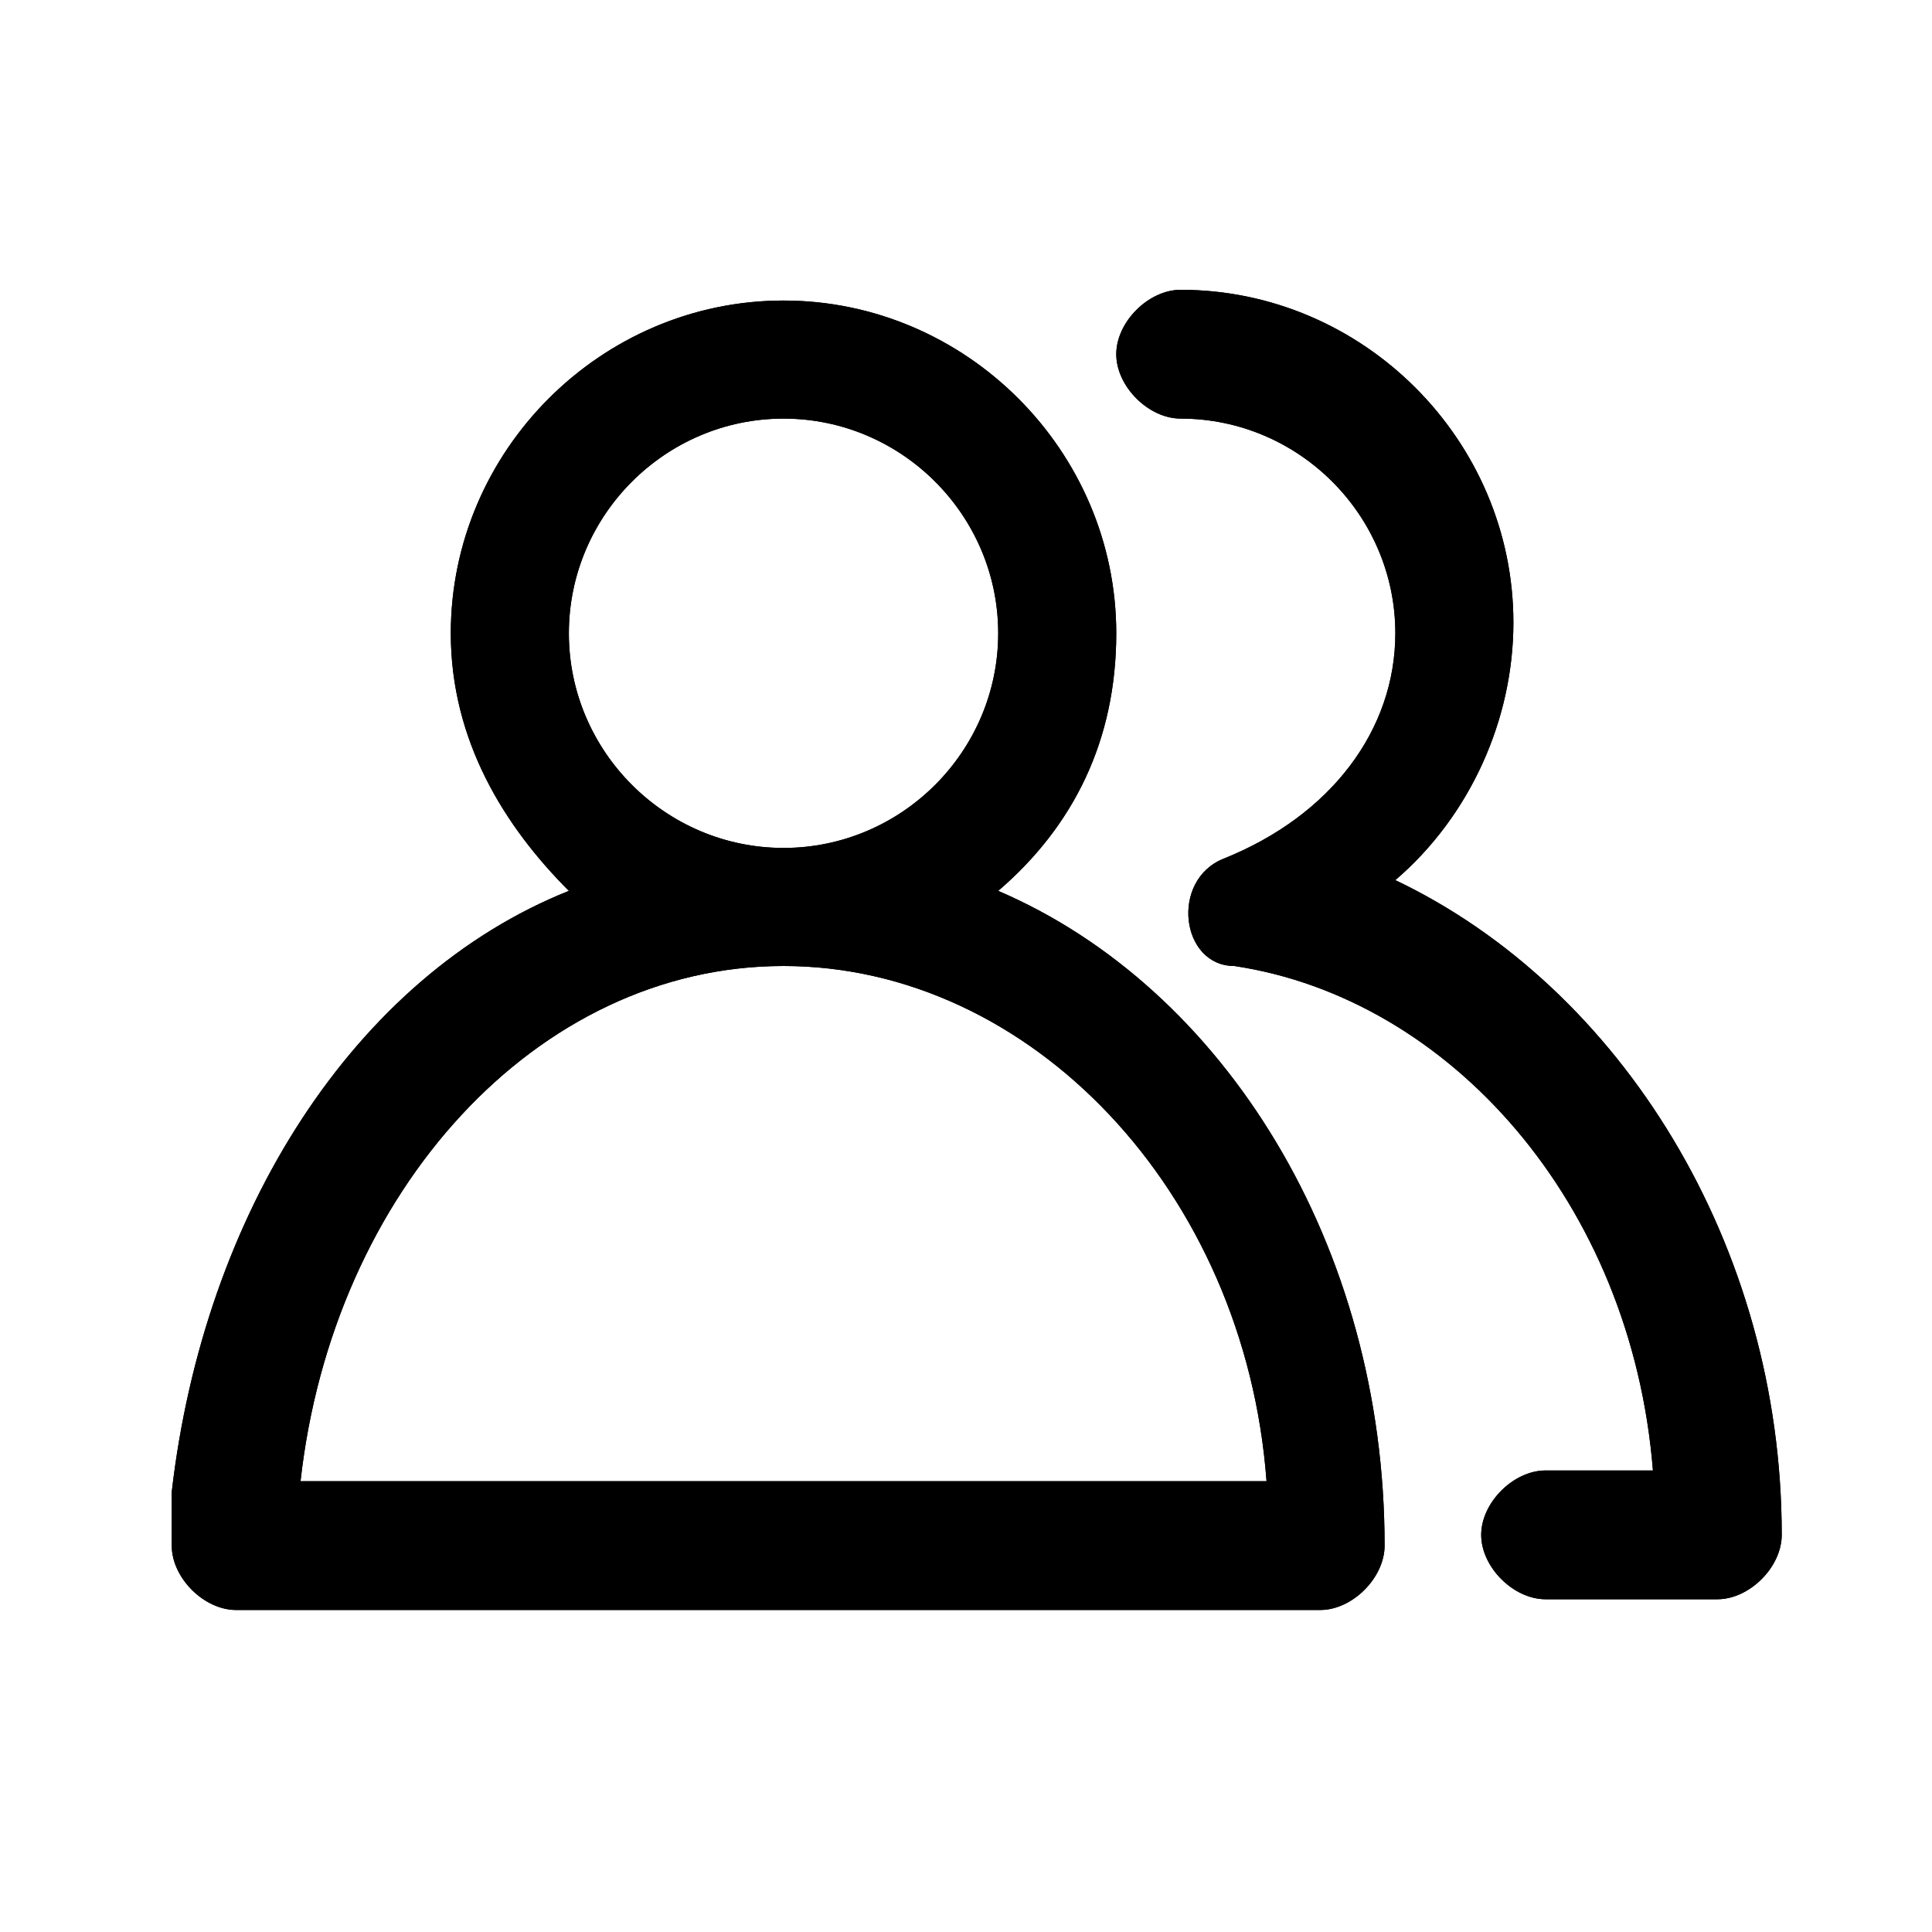 <?xml version="1.0" encoding="utf-8"?>
<!-- Generator: Adobe Illustrator 22.1.0, SVG Export Plug-In . SVG Version: 6.00 Build 0)  -->
<svg version="1.1" id="图层_1" xmlns="http://www.w3.org/2000/svg" xmlns:xlink="http://www.w3.org/1999/xlink" x="0px" y="0px"
	 viewBox="0 0 18 18" style="enable-background:new 0 0 18 18;" xml:space="preserve">
<style type="text/css">
	.st0{clip-path:url(#SVGID_2_);}
</style>
<g>
	<defs>
		<path id="SVGID_1_" d="M7.3,9C5,9,3.1,11.1,2.8,13.8h9C11.6,11.1,9.6,9,7.3,9z M16.6,14.3c0,0.3-0.3,0.6-0.6,0.6h-1.6
			c-0.3,0-0.6-0.3-0.6-0.6s0.3-0.6,0.6-0.6h1c-0.2-2.5-1.9-4.4-3.9-4.7C11,9,10.9,8.2,11.4,8c1-0.4,1.6-1.2,1.6-2.1c0-1.1-0.9-2-2-2
			c-0.3,0-0.6-0.3-0.6-0.6s0.3-0.6,0.6-0.6c1.7,0,3.1,1.4,3.1,3.1c0,0.9-0.4,1.8-1.1,2.4C15.1,9.2,16.6,11.6,16.6,14.3z M7.3,7.9
			c1.1,0,2-0.9,2-2s-0.9-2-2-2s-2,0.9-2,2S6.2,7.9,7.3,7.9z M5.3,8.3C4.7,7.7,4.2,6.9,4.2,5.9c0-1.7,1.4-3.1,3.1-3.1
			s3.1,1.4,3.1,3.1c0,1-0.4,1.8-1.1,2.4c2.1,0.9,3.6,3.3,3.6,6.1c0,0.3-0.3,0.6-0.6,0.6H2.2c-0.3,0-0.6-0.3-0.6-0.6
			c0-0.2,0-0.4,0-0.5C1.9,11.3,3.3,9.1,5.3,8.3z"/>
	</defs>
	<use xlink:href="#SVGID_1_"  style="overflow:visible;"/>
	<clipPath id="SVGID_2_">
		<use xlink:href="#SVGID_1_"  style="overflow:visible;"/>
	</clipPath>
	<g class="st0">
		<defs>
			<rect id="SVGID_3_" x="-786" y="-847" width="1424" height="1785"/>
		</defs>
		<use xlink:href="#SVGID_3_"  style="overflow:visible;"/>
		<clipPath id="SVGID_4_">
			<use xlink:href="#SVGID_3_"  style="overflow:visible;"/>
		</clipPath>
	</g>
</g>
</svg>
